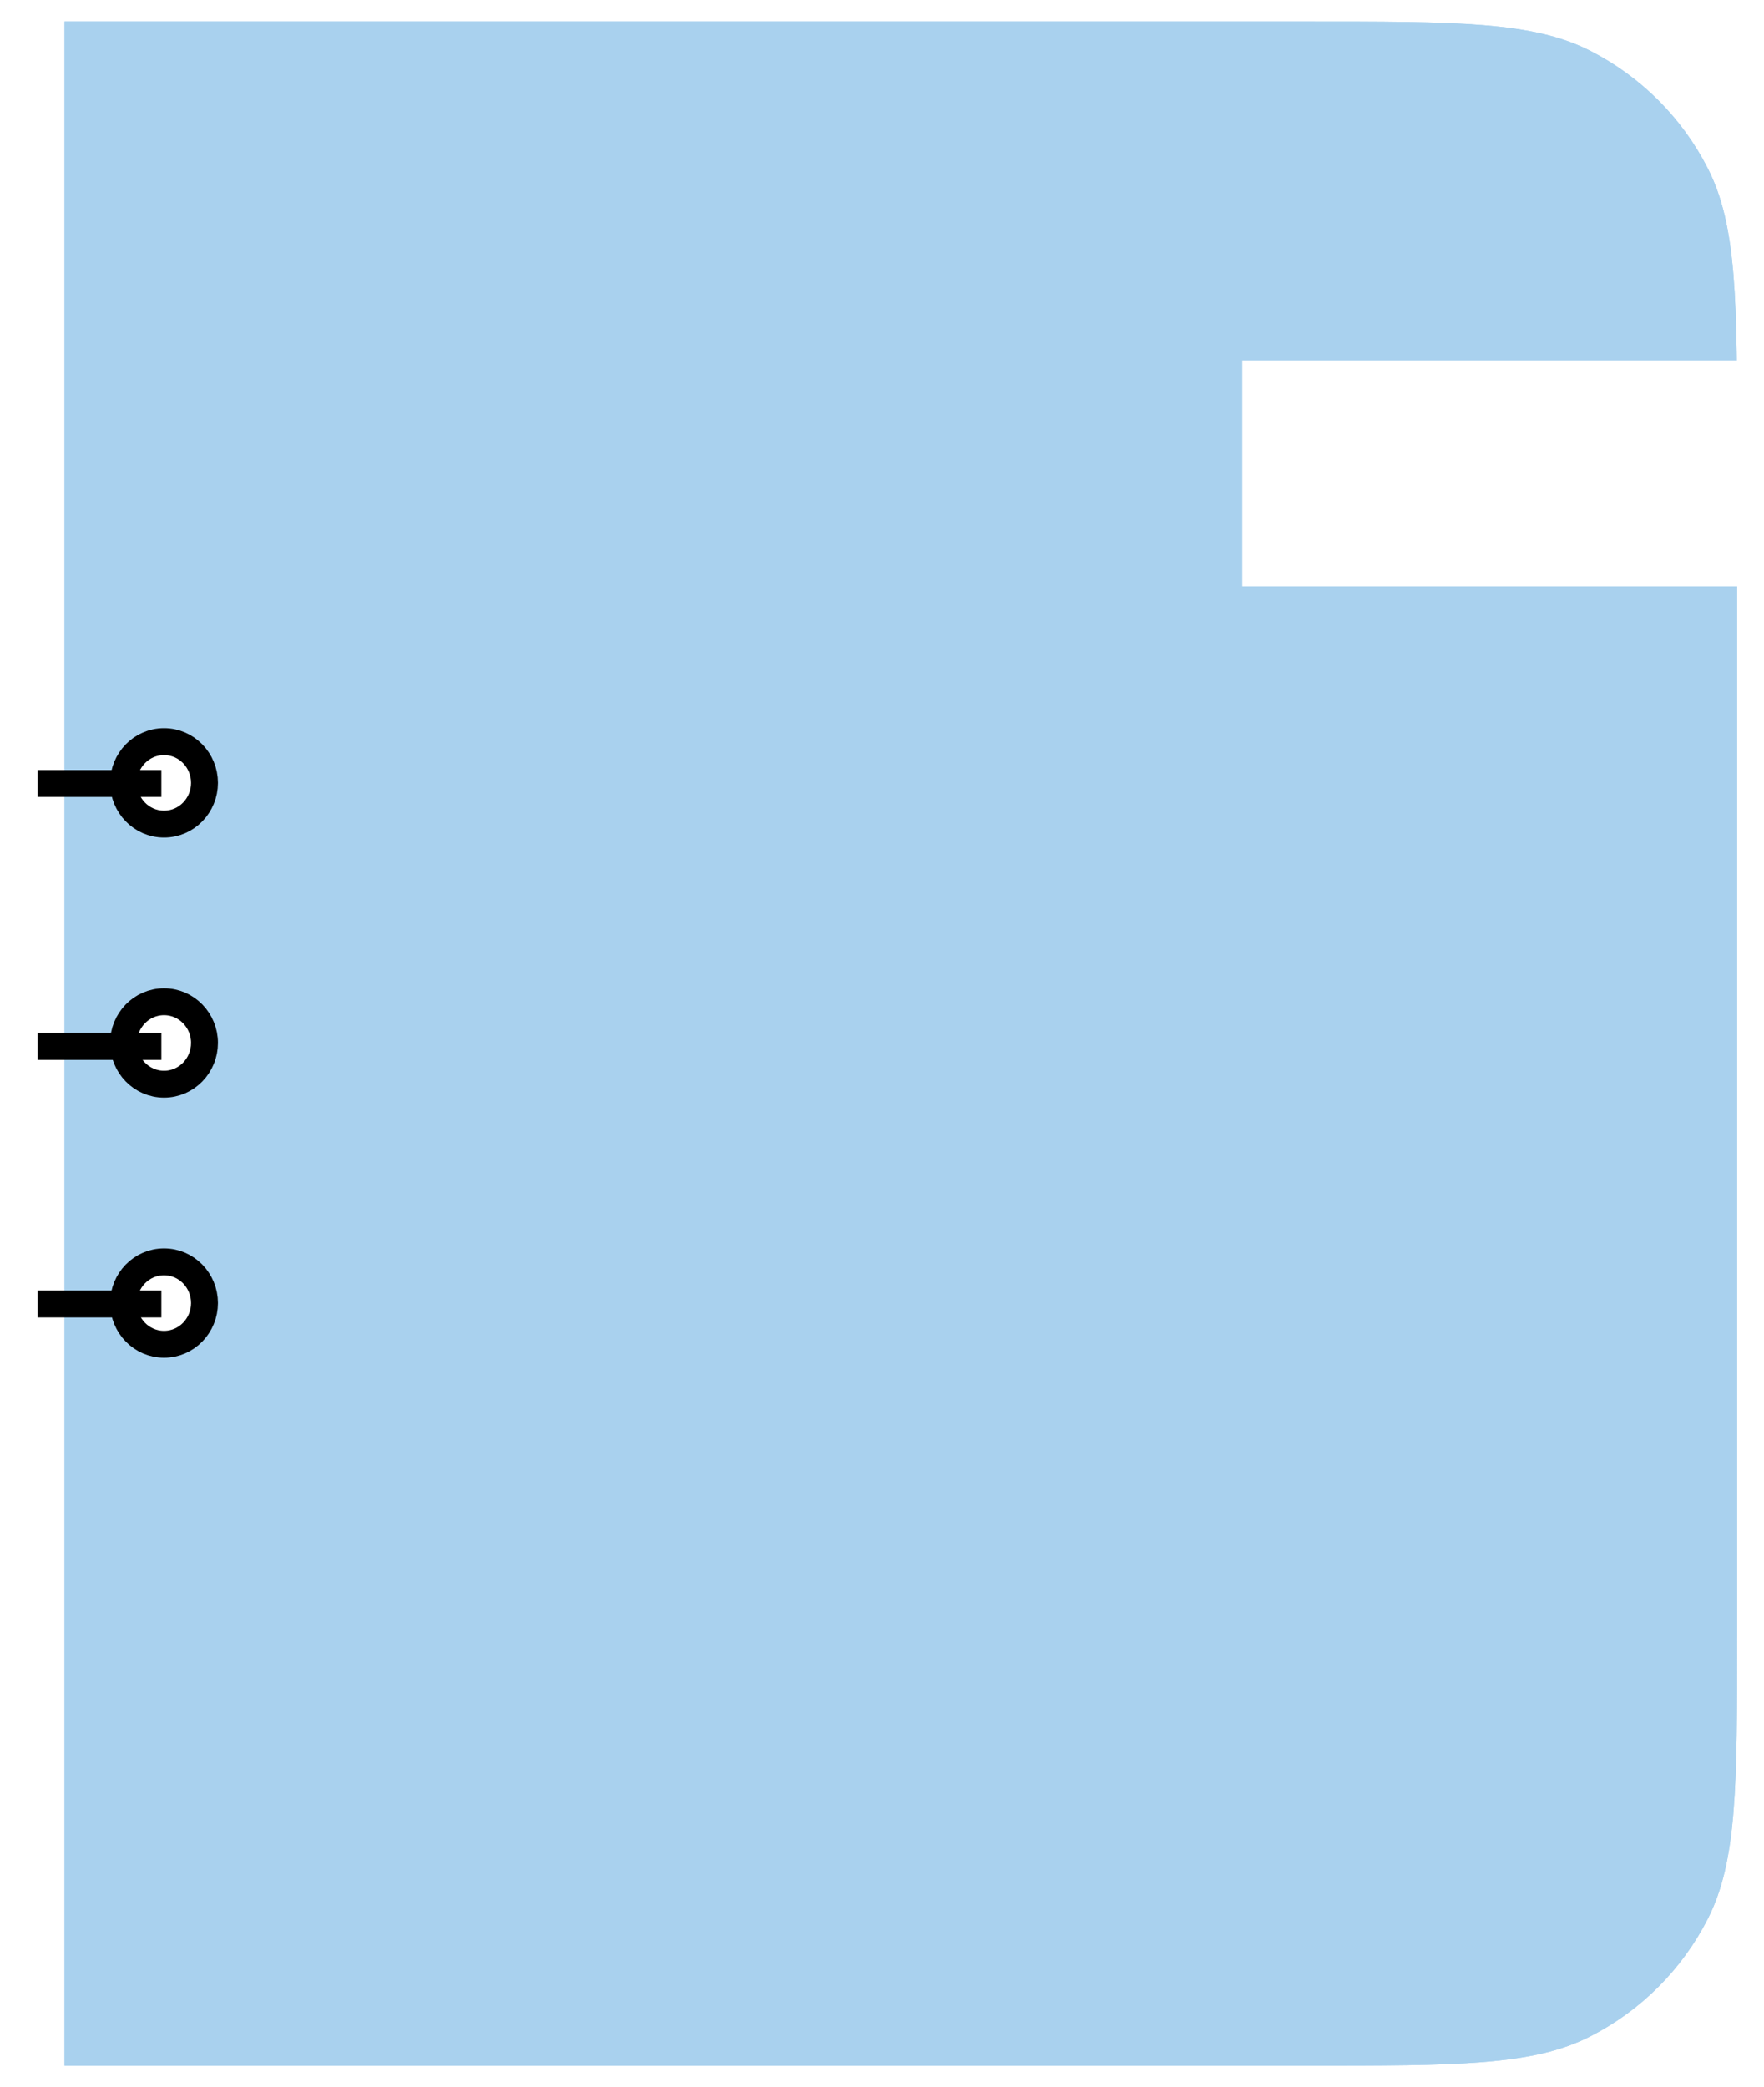 <svg width="328" height="388" viewBox="0 0 328 388" fill="none" xmlns="http://www.w3.org/2000/svg">
<g filter="url(#filter0_d_1_618)">
<path d="M12 0H243C271.003 0 285.004 0 295.7 5.45C305.108 10.243 312.757 17.892 317.55 27.3C323 37.996 323 51.997 323 80V300C323 328.003 323 342.004 317.55 352.7C312.757 362.108 305.108 369.757 295.7 374.55C285.004 380 271.003 380 243 380H12V0Z" fill="#A9D1EE"/>
<path d="M12 0H243C271.003 0 285.004 0 295.7 5.45C305.108 10.243 312.757 17.892 317.55 27.3C323 37.996 323 51.997 323 80V300C323 328.003 323 342.004 317.55 352.7C312.757 362.108 305.108 369.757 295.7 374.55C285.004 380 271.003 380 243 380H12V0Z" fill="#A9D1EE"/>
<path d="M30.498 149.197C34.718 149.197 38.023 145.7 38.023 141.532C38.023 137.364 34.718 133.866 30.498 133.866C26.277 133.866 22.973 137.364 22.973 141.532C22.973 145.7 26.277 149.197 30.498 149.197Z" fill="white" stroke="black" stroke-width="5"/>
<path d="M30.498 197.546C34.718 197.546 38.023 194.049 38.023 189.88C38.023 185.712 34.718 182.215 30.498 182.215C26.277 182.215 22.973 185.712 22.973 189.88C22.973 194.049 26.277 197.546 30.498 197.546Z" fill="white" stroke="black" stroke-width="5"/>
<path d="M30.498 245.894C34.718 245.894 38.023 242.397 38.023 238.229C38.023 234.061 34.718 230.563 30.498 230.563C26.277 230.563 22.973 234.061 22.973 238.229C22.973 242.397 26.277 245.894 30.498 245.894Z" fill="white" stroke="black" stroke-width="5"/>
<path d="M7 141.647L30 141.647" stroke="black" stroke-width="5" strokeLinecap="round"/>
<path d="M7 190.526L30 190.526" stroke="black" stroke-width="5" strokeLinecap="round"/>
<path d="M7 238.406L30 238.406" stroke="black" stroke-width="5" strokeLinecap="round"/>
</g>
<g filter="url(#filter1_d_1_618)">
<rect width="93" height="42" transform="translate(231 63)" fill="white"/>
</g>
<defs>
<filter id="filter0_d_1_618" x="0.5" y="0" width="326.5" height="388" filterUnits="userSpaceOnUse" color-interpolation-filters="sRGB">
<feFlood flood-opacity="0" result="BackgroundImageFix"/>
<feColorMatrix in="SourceAlpha" type="matrix" values="0 0 0 0 0 0 0 0 0 0 0 0 0 0 0 0 0 0 127 0" result="hardAlpha"/>
<feOffset dy="4"/>
<feGaussianBlur stdDeviation="2"/>
<feComposite in2="hardAlpha" operator="out"/>
<feColorMatrix type="matrix" values="0 0 0 0 0 0 0 0 0 0 0 0 0 0 0 0 0 0 0.6 0"/>
<feBlend mode="normal" in2="BackgroundImageFix" result="effect1_dropShadow_1_618"/>
<feBlend mode="normal" in="SourceGraphic" in2="effect1_dropShadow_1_618" result="shape"/>
</filter>
<filter id="filter1_d_1_618" x="227" y="63" width="101" height="50" filterUnits="userSpaceOnUse" color-interpolation-filters="sRGB">
<feFlood flood-opacity="0" result="BackgroundImageFix"/>
<feColorMatrix in="SourceAlpha" type="matrix" values="0 0 0 0 0 0 0 0 0 0 0 0 0 0 0 0 0 0 127 0" result="hardAlpha"/>
<feOffset dy="4"/>
<feGaussianBlur stdDeviation="2"/>
<feComposite in2="hardAlpha" operator="out"/>
<feColorMatrix type="matrix" values="0 0 0 0 0 0 0 0 0 0 0 0 0 0 0 0 0 0 0.25 0"/>
<feBlend mode="normal" in2="BackgroundImageFix" result="effect1_dropShadow_1_618"/>
<feBlend mode="normal" in="SourceGraphic" in2="effect1_dropShadow_1_618" result="shape"/>
</filter>
</defs>
</svg>
